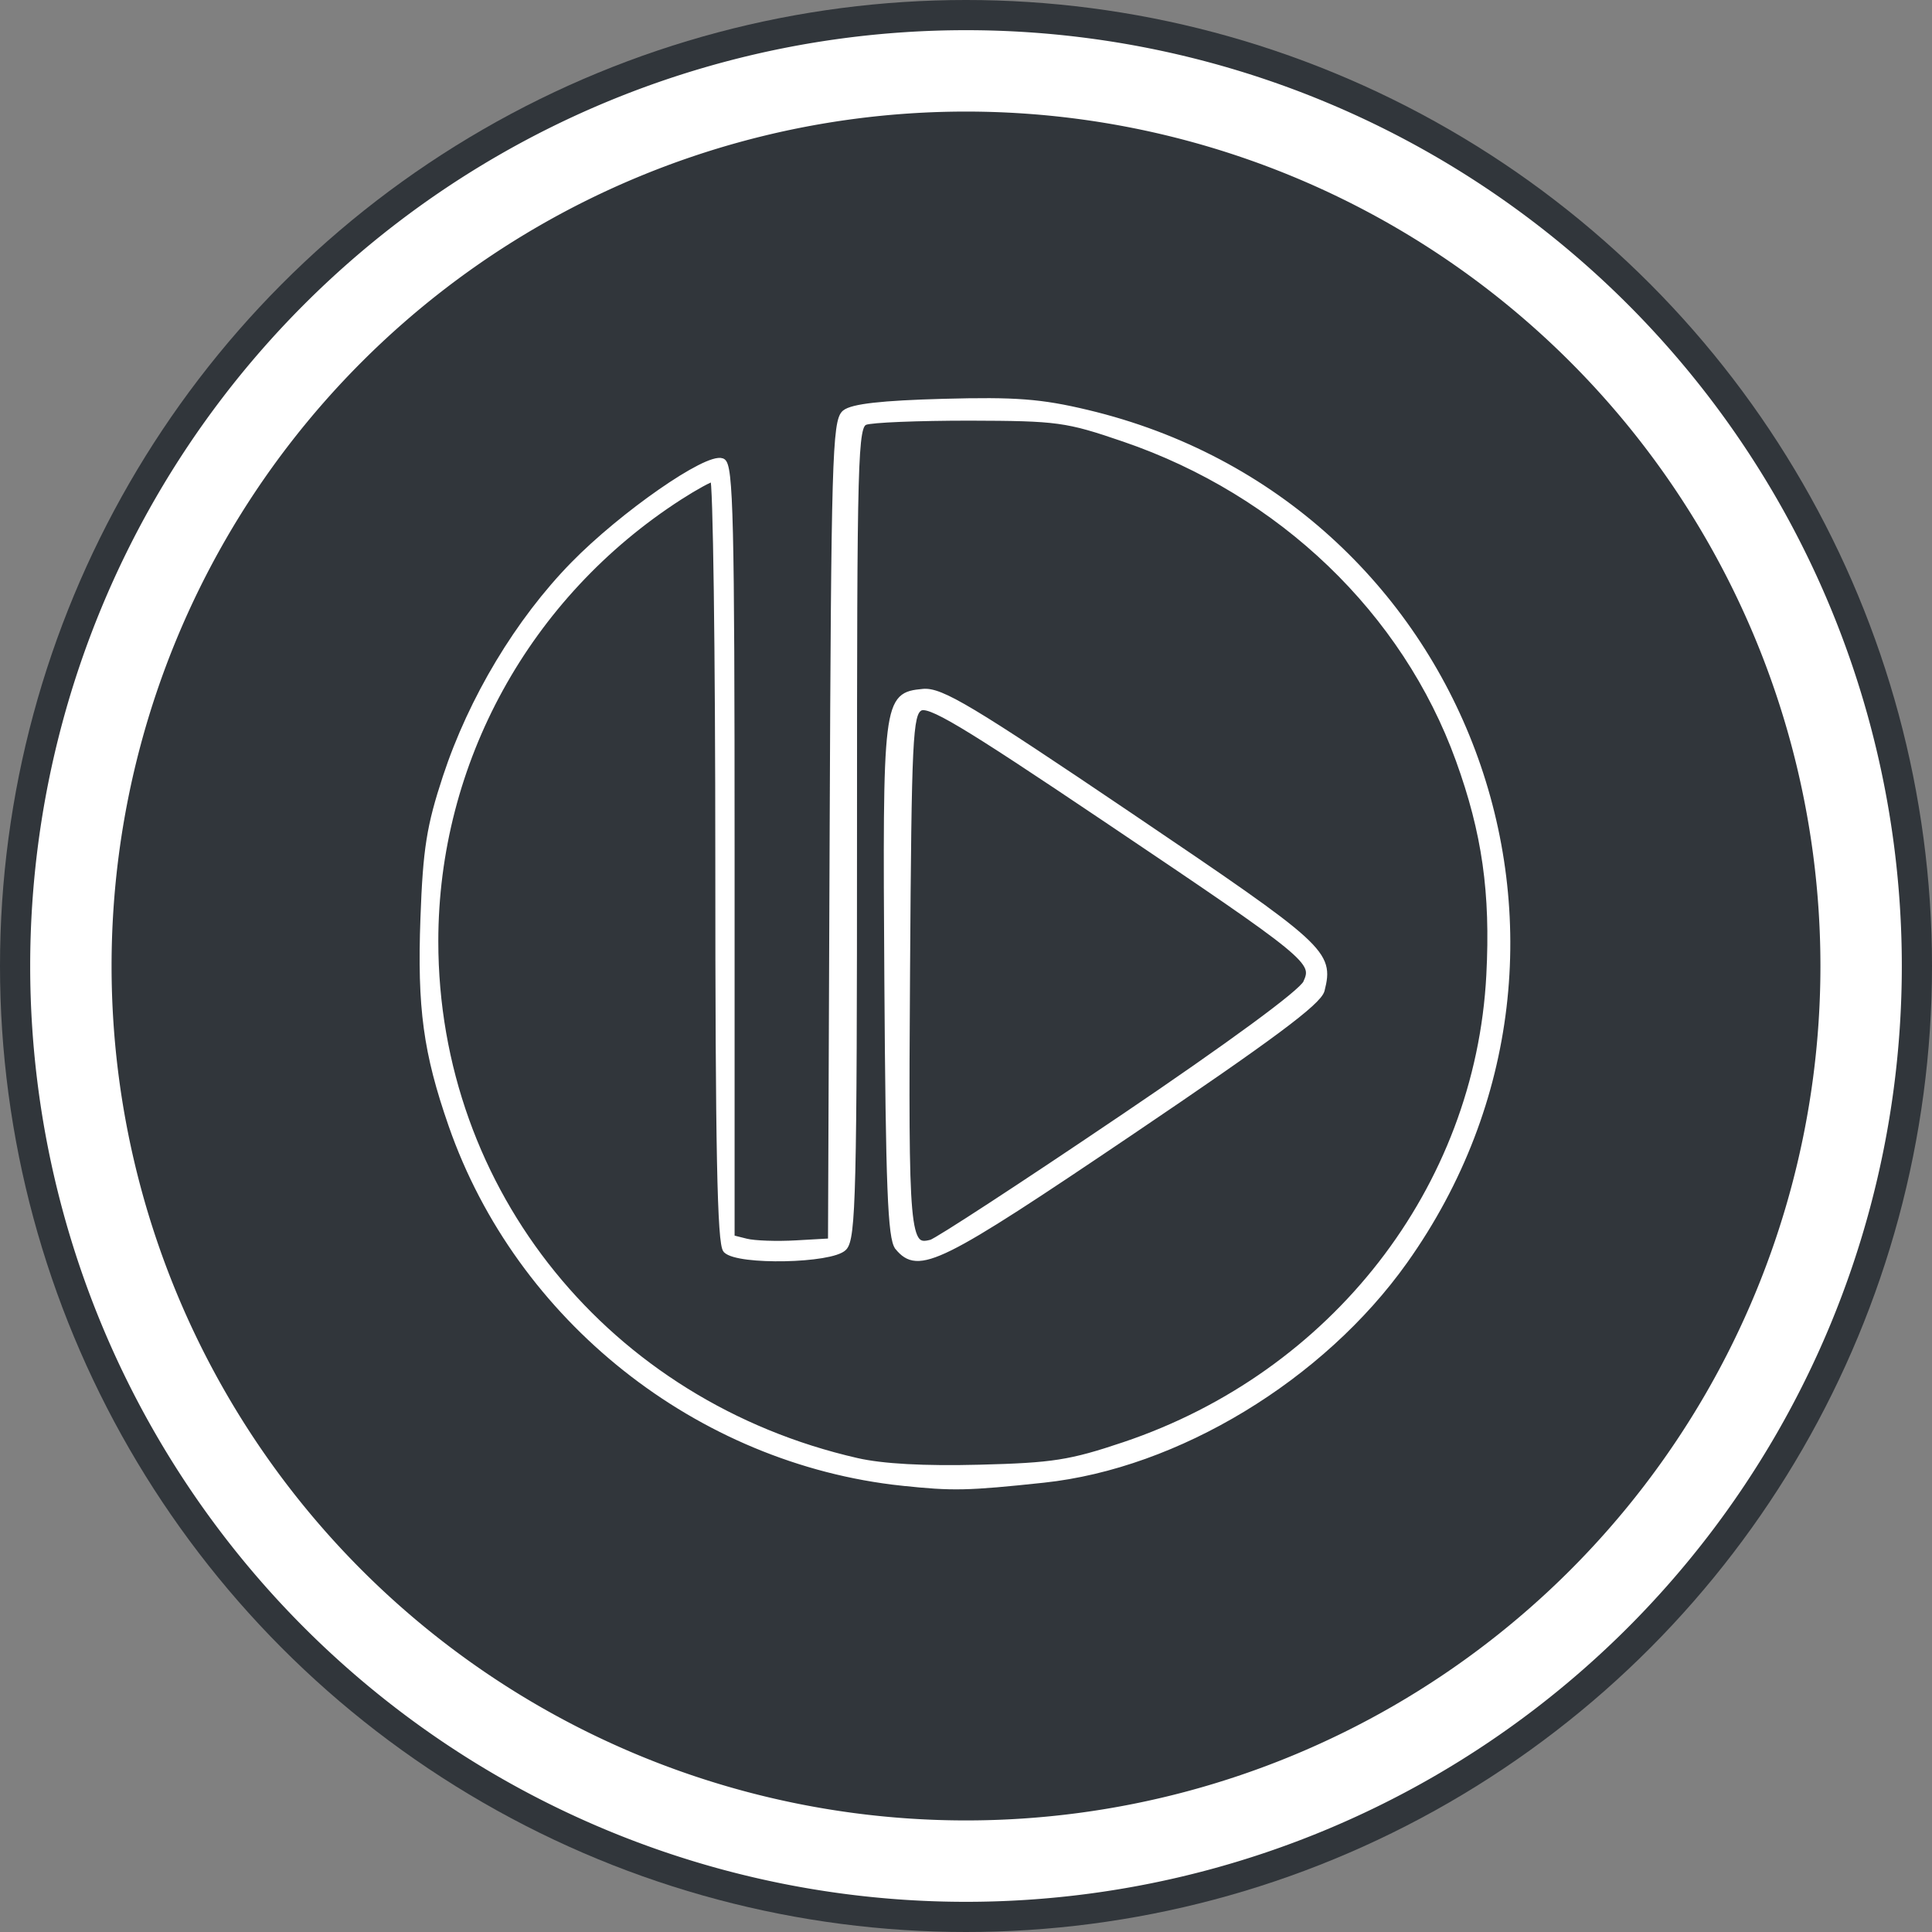 <?xml version="1.0" encoding="UTF-8" standalone="no"?>
<!-- Created with Inkscape (http://www.inkscape.org/) -->

<svg
   xmlns:dc="http://purl.org/dc/elements/1.1/"
   xmlns:cc="http://creativecommons.org/ns#"
   xmlns:rdf="http://www.w3.org/1999/02/22-rdf-syntax-ns#"
   xmlns:svg="http://www.w3.org/2000/svg"
   xmlns="http://www.w3.org/2000/svg"
   xmlns:sodipodi="http://sodipodi.sourceforge.net/DTD/sodipodi-0.dtd"
   xmlns:inkscape="http://www.inkscape.org/namespaces/inkscape"
   width="68.267"
   height="68.267"
   viewBox="0 0 64 64"
   id="svg4178"
   version="1.1"
   inkscape:version="0.92.1 r"
   sodipodi:docname="bomi.svg">
  <rect x="0" y="0" width="64" height="64" fill="#808080" stroke="none"/>
  <defs
     id="defs4180" />
  <sodipodi:namedview
     id="base"
     pagecolor="#ffffff"
     bordercolor="#666666"
     borderopacity="1.0"
     inkscape:pageopacity="0.0"
     inkscape:pageshadow="2"
     inkscape:zoom="4.1002181"
     inkscape:cx="-13.857147"
     inkscape:cy="41.441405"
     inkscape:document-units="px"
     inkscape:current-layer="layer1"
     showgrid="false"
     units="px"
     inkscape:window-width="1280"
     inkscape:window-height="726"
     inkscape:window-x="0"
     inkscape:window-y="26"
     inkscape:window-maximized="1" />
  <g
     inkscape:label="Layer 1"
     inkscape:groupmode="layer"
     id="layer1"
     transform="translate(0,-988.362)">
    <circle
       style="opacity:1;fill:#31363b;fill-opacity:1;stroke:none;stroke-width:1.243;stroke-miterlimit:4;stroke-dasharray:none;stroke-opacity:1"
       id="path4746"
       cx="32"
       cy="1020.362"
       r="32" />
    <path
       inkscape:connector-curvature="0"
       style="opacity:1;fill:#ffffff;fill-opacity:1;stroke:none;stroke-width:1.243;stroke-miterlimit:4;stroke-dasharray:none;stroke-opacity:1"
       d="m 32,989.362 a 31,31 0 0 0 -31,31 31,31 0 0 0 31,31 31,31 0 0 0 31,-31 31,31 0 0 0 -31,-31 z m 0,2.696 a 28.304,28.304 0 0 1 28.304,28.304 28.304,28.304 0 0 1 -28.304,28.304 28.304,28.304 0 0 1 -28.304,-28.304 28.304,28.304 0 0 1 28.304,-28.304 z"
       id="path4145-3" />
    <path
       style="fill:#ffffff;stroke:#ffffff;stroke-width:0.213;stroke-opacity:1;fill-opacity:1"
       d="m 29.886,1037.473 c -6.754,-0.72 -12.691,-5.431 -14.922,-11.841 -0.838,-2.408 -1.038,-3.884 -0.93,-6.851 0.083,-2.291 0.203,-3.045 0.74,-4.676 0.855,-2.595 2.404,-5.172 4.226,-7.035 1.625,-1.661 4.427,-3.61 4.92,-3.421 0.264,0.101 0.308,1.962 0.308,12.923 v 12.805 l 0.491,0.123 c 0.27,0.068 1.014,0.094 1.654,0.057 l 1.162,-0.066 0.055,-13.578 c 0.049,-12.232 0.089,-13.606 0.402,-13.866 0.242,-0.201 1.227,-0.312 3.252,-0.367 2.394,-0.065 3.233,-10e-4 4.764,0.364 12.535,2.984 17.996,17.566 10.517,28.087 -2.75,3.869 -7.543,6.772 -11.956,7.241 -2.522,0.268 -3.005,0.279 -4.683,0.1 z m 7.358,-1.236 c 6.947,-2.335 11.732,-8.495 12.099,-15.573 0.142,-2.735 -0.141,-4.725 -1.014,-7.136 -1.78,-4.919 -5.883,-8.856 -11.085,-10.636 -1.914,-0.655 -2.2,-0.694 -5.121,-0.702 -1.702,-0 -3.262,0.06 -3.467,0.144 -0.35,0.144 -0.373,0.994 -0.373,13.587 0,11.928 -0.038,13.472 -0.335,13.769 -0.417,0.417 -3.489,0.479 -3.89,0.079 -0.193,-0.193 -0.256,-3.352 -0.256,-12.909 0,-6.959 -0.077,-12.653 -0.172,-12.653 -0.094,0 -0.598,0.275 -1.12,0.611 -5.054,3.255 -8.097,8.789 -8.097,14.727 0,8.296 5.714,15.338 13.973,17.222 0.846,0.193 2.229,0.269 4.057,0.222 2.444,-0.062 3.015,-0.152 4.801,-0.752 z m -7.495,-6.564 c -0.235,-0.283 -0.303,-2.015 -0.347,-8.802 -0.06,-9.348 -0.046,-9.464 1.175,-9.582 0.586,-0.057 1.576,0.536 6.875,4.117 6.429,4.345 6.63,4.527 6.322,5.753 -0.098,0.39 -1.689,1.573 -6.309,4.694 -6.371,4.303 -7.04,4.635 -7.716,3.821 z m 7.372,-4.23 c 3.669,-2.481 6.004,-4.196 6.151,-4.519 0.331,-0.726 0.176,-0.853 -6.623,-5.427 -4.814,-3.238 -5.886,-3.877 -6.188,-3.686 -0.333,0.21 -0.37,0.974 -0.421,8.717 -0.058,8.803 -0.02,9.223 0.81,9.006 0.196,-0.051 3.018,-1.893 6.271,-4.092 z"
       id="path1119"
       inkscape:connector-curvature="0"
       sodipodi:nodetypes="ccscscsccccscscscccscsccsccssssccccscscccscccscs" />
  </g>
</svg>
